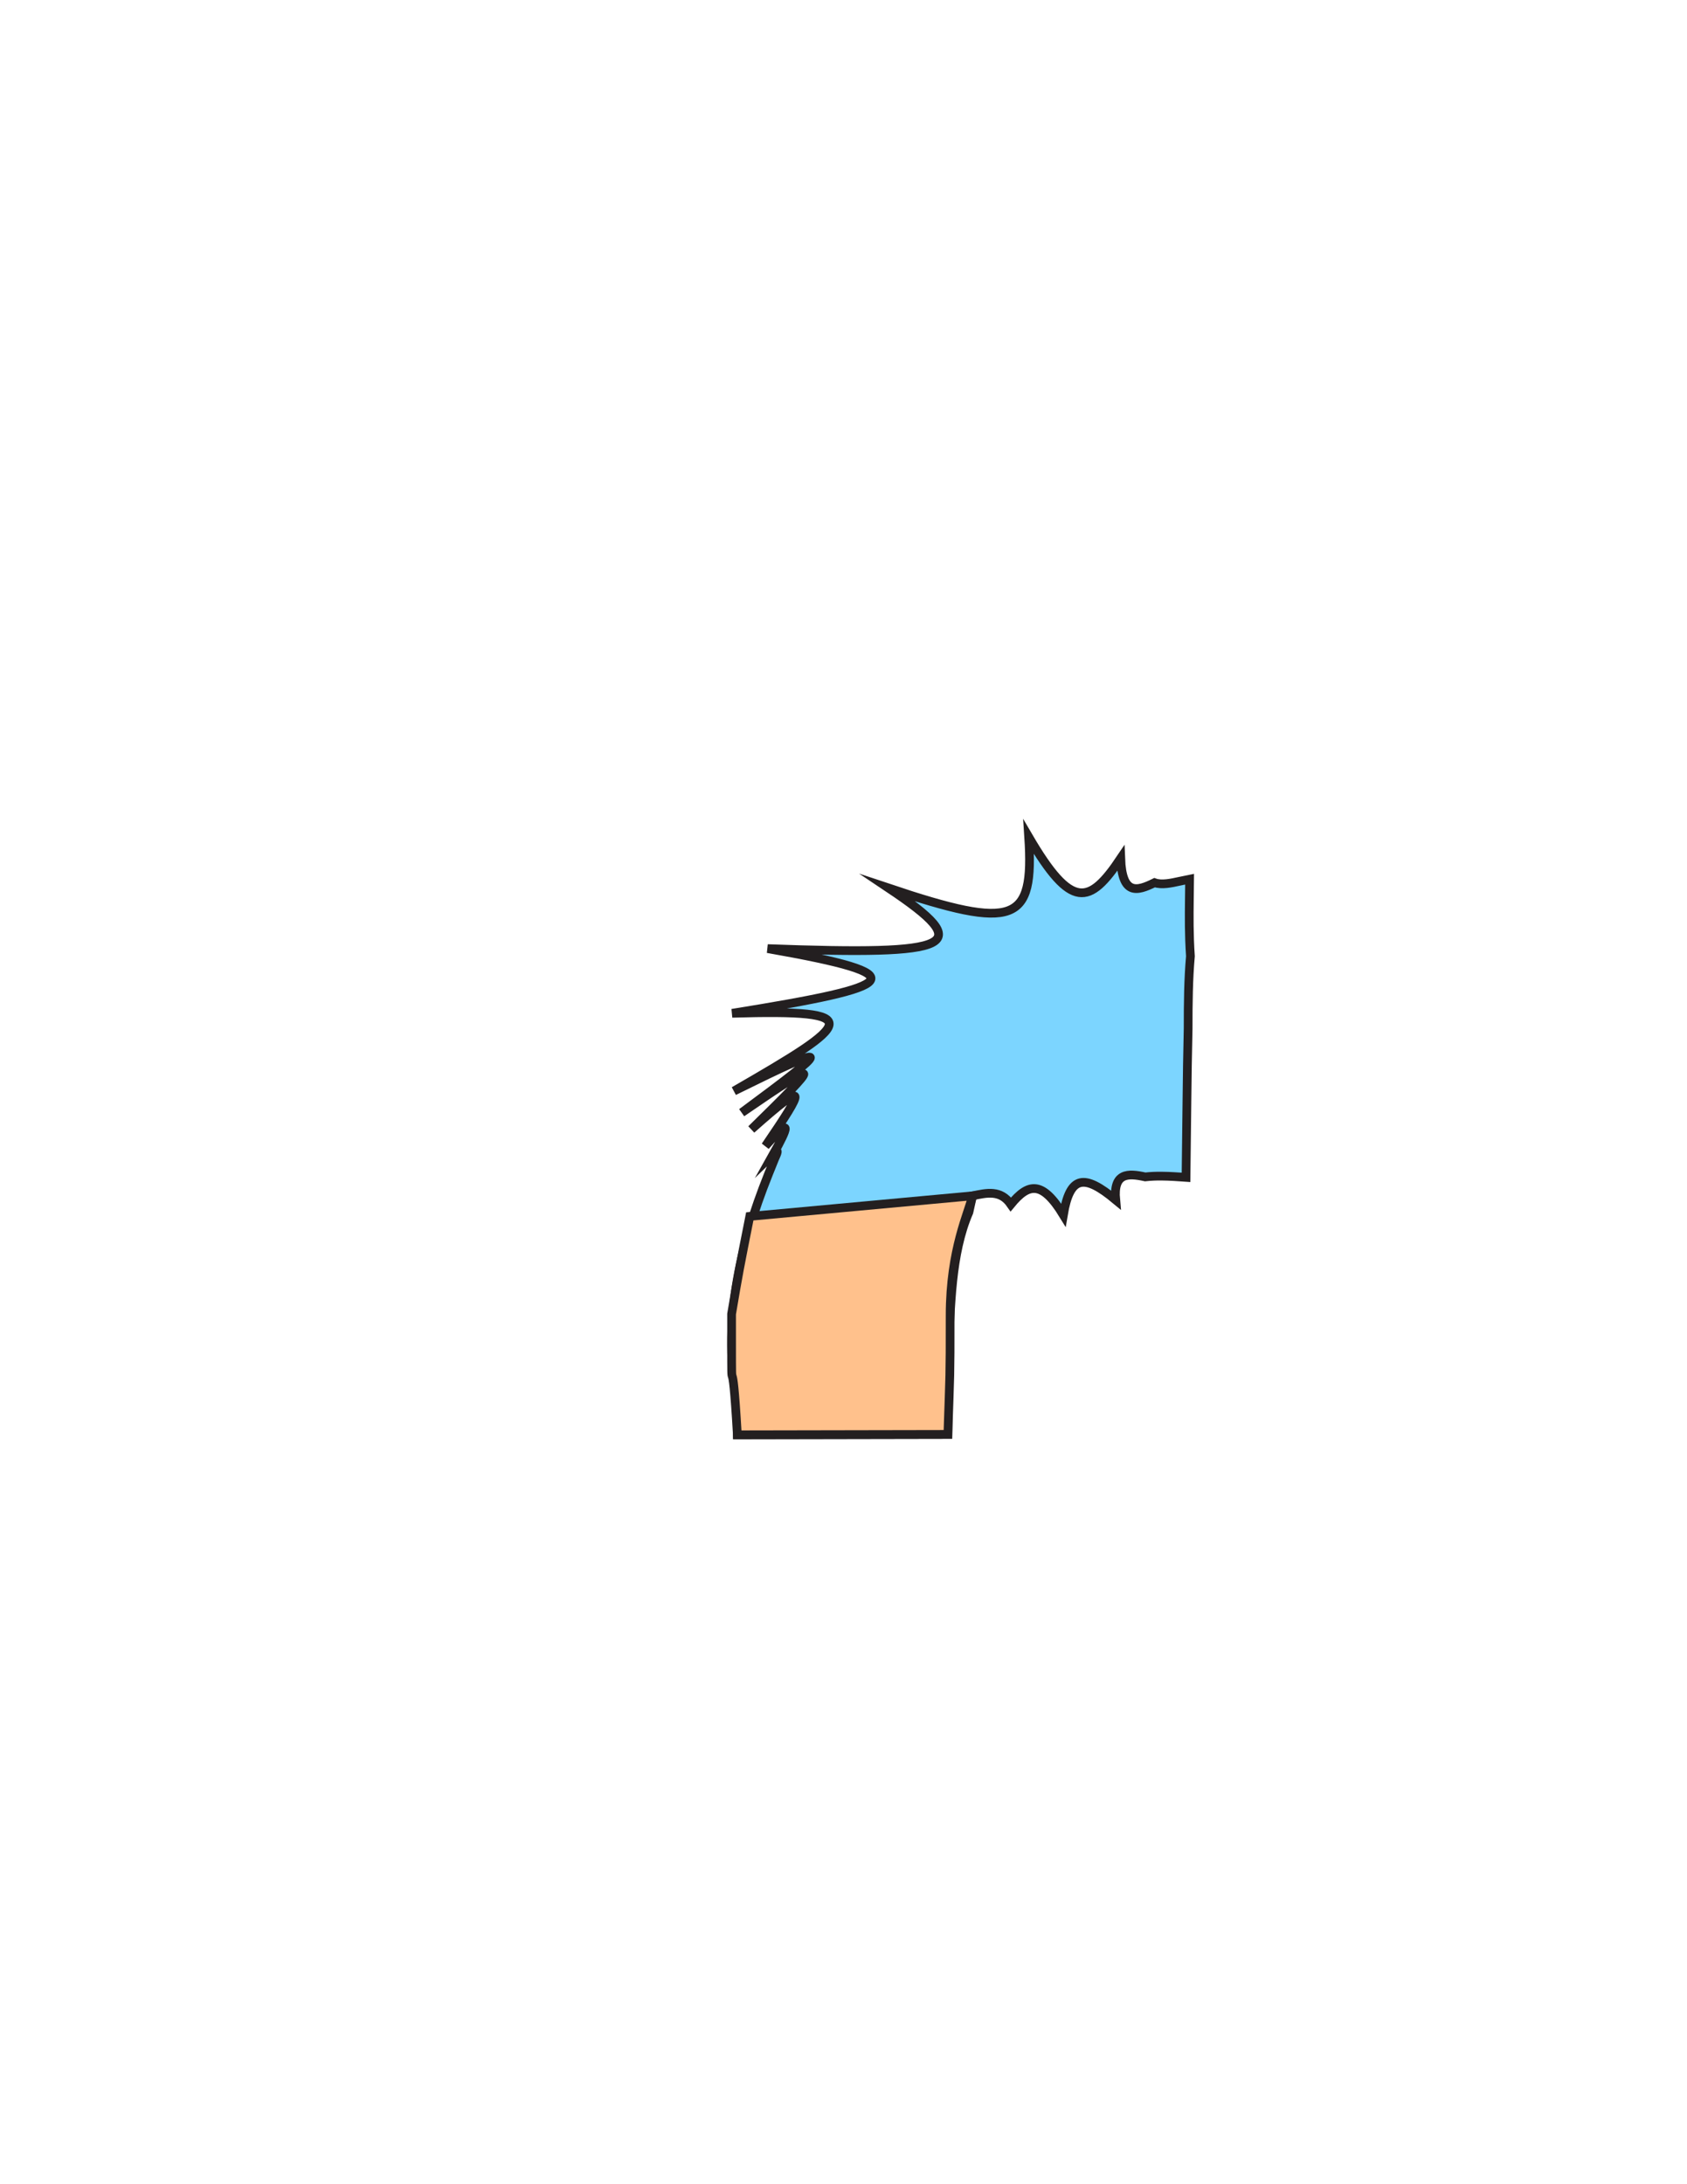 <?xml version="1.0" encoding="utf-8"?>
<!-- Generator: Adobe Illustrator 16.0.0, SVG Export Plug-In . SVG Version: 6.00 Build 0)  -->
<svg version="1.1" id="Layer_1" xmlns="http://www.w3.org/2000/svg" xmlns:xlink="http://www.w3.org/1999/xlink" x="0px" y="0px"
	 width="612px" height="792px" viewBox="0 0 612 792" enable-background="new 0 0 612 792" xml:space="preserve">
<rect x="179" y="272.598" fill-opacity="0" fill="#231F20" width="256" height="248.313"/>
<path id="PRIMARY_6_" fill="#7CD5FF" stroke="#231F20" stroke-width="3.168" stroke-miterlimit="10" d="M352.809,433.614
	c5.139-1.082,10.179-2.292,13.901,3.106c6.321-7.702,11.321-8.803,19.043,3.817c2.404-14.341,7.528-14.968,18.994-5.448
	c-0.938-9.929,4.469-9.718,10.71-8.341c3.957-0.446,7.812-0.267,10.524-0.114c2.71,0.148,4.278,0.27,4.278,0.27
	s0.142-12.013,0.336-28.03c0.096-8.009,0.204-17.019,0.429-26.006c-0.009-9.032,0.099-18.042,0.831-26.134
	c-0.541-7.925-0.454-14.933-0.393-19.938c0.059-5.006,0.093-8.009,0.093-8.009s-1.407,0.273-3.938,0.828
	c-2.534,0.554-6.194,1.389-8.771,0.446c-6.432,3.194-11.784,4.609-12.284-8.834c-11.327,16.87-17.809,18.88-33.383-7.751
	c2.05,31.266-5,33.889-50.824,18.548c31.726,21.217,24.677,24.468-43.887,21.945c55.014,9.673,48.514,13.57-12.861,23.455
	c49.502-1.428,44.122,3.13,0.654,28.186c37.281-18.375,35.741-16.547,2.821,7.84c30.091-20.643,28.801-18.725,3.497,6.068
	c21.386-18.995,19.211-14.696,5.094,6.04c10.051-11.438,8.156-6.443,2.968,2.766c2.131-2.08,1.299-0.183,0.354,1.907
	c-0.676,1.718-1.466,3.622-2.231,5.531c-10.719,26.753-16.807,54.281-11.293,83.81c0.023,6.57,0.023,10.694,0.023,10.694
	l76.376-0.144c0,0,0.031-5.135,0.062-13.835c0.016-4.351,0.037-9.581,0.074-15.47c0.92-17.081,0.92-36.132,7.488-51.267
	C352.287,435.995,352.809,433.614,352.809,433.614z"/>
<path id="SECONDARY" fill="#FFC18C" stroke="#231F20" stroke-width="3.168" stroke-miterlimit="10" d="M265.401,486.986
	c0,23.956,0-2.663,2.092,33.28l76.376-0.144c0.769-23.627,0.815-19.227,0.815-43.183l0,0c0-23.956,6.809-37.389,8.123-43.326
	L272,441.062c-3.685,18.543-4.117,20.697-6.599,35.401V486.986z"/>
</svg>
